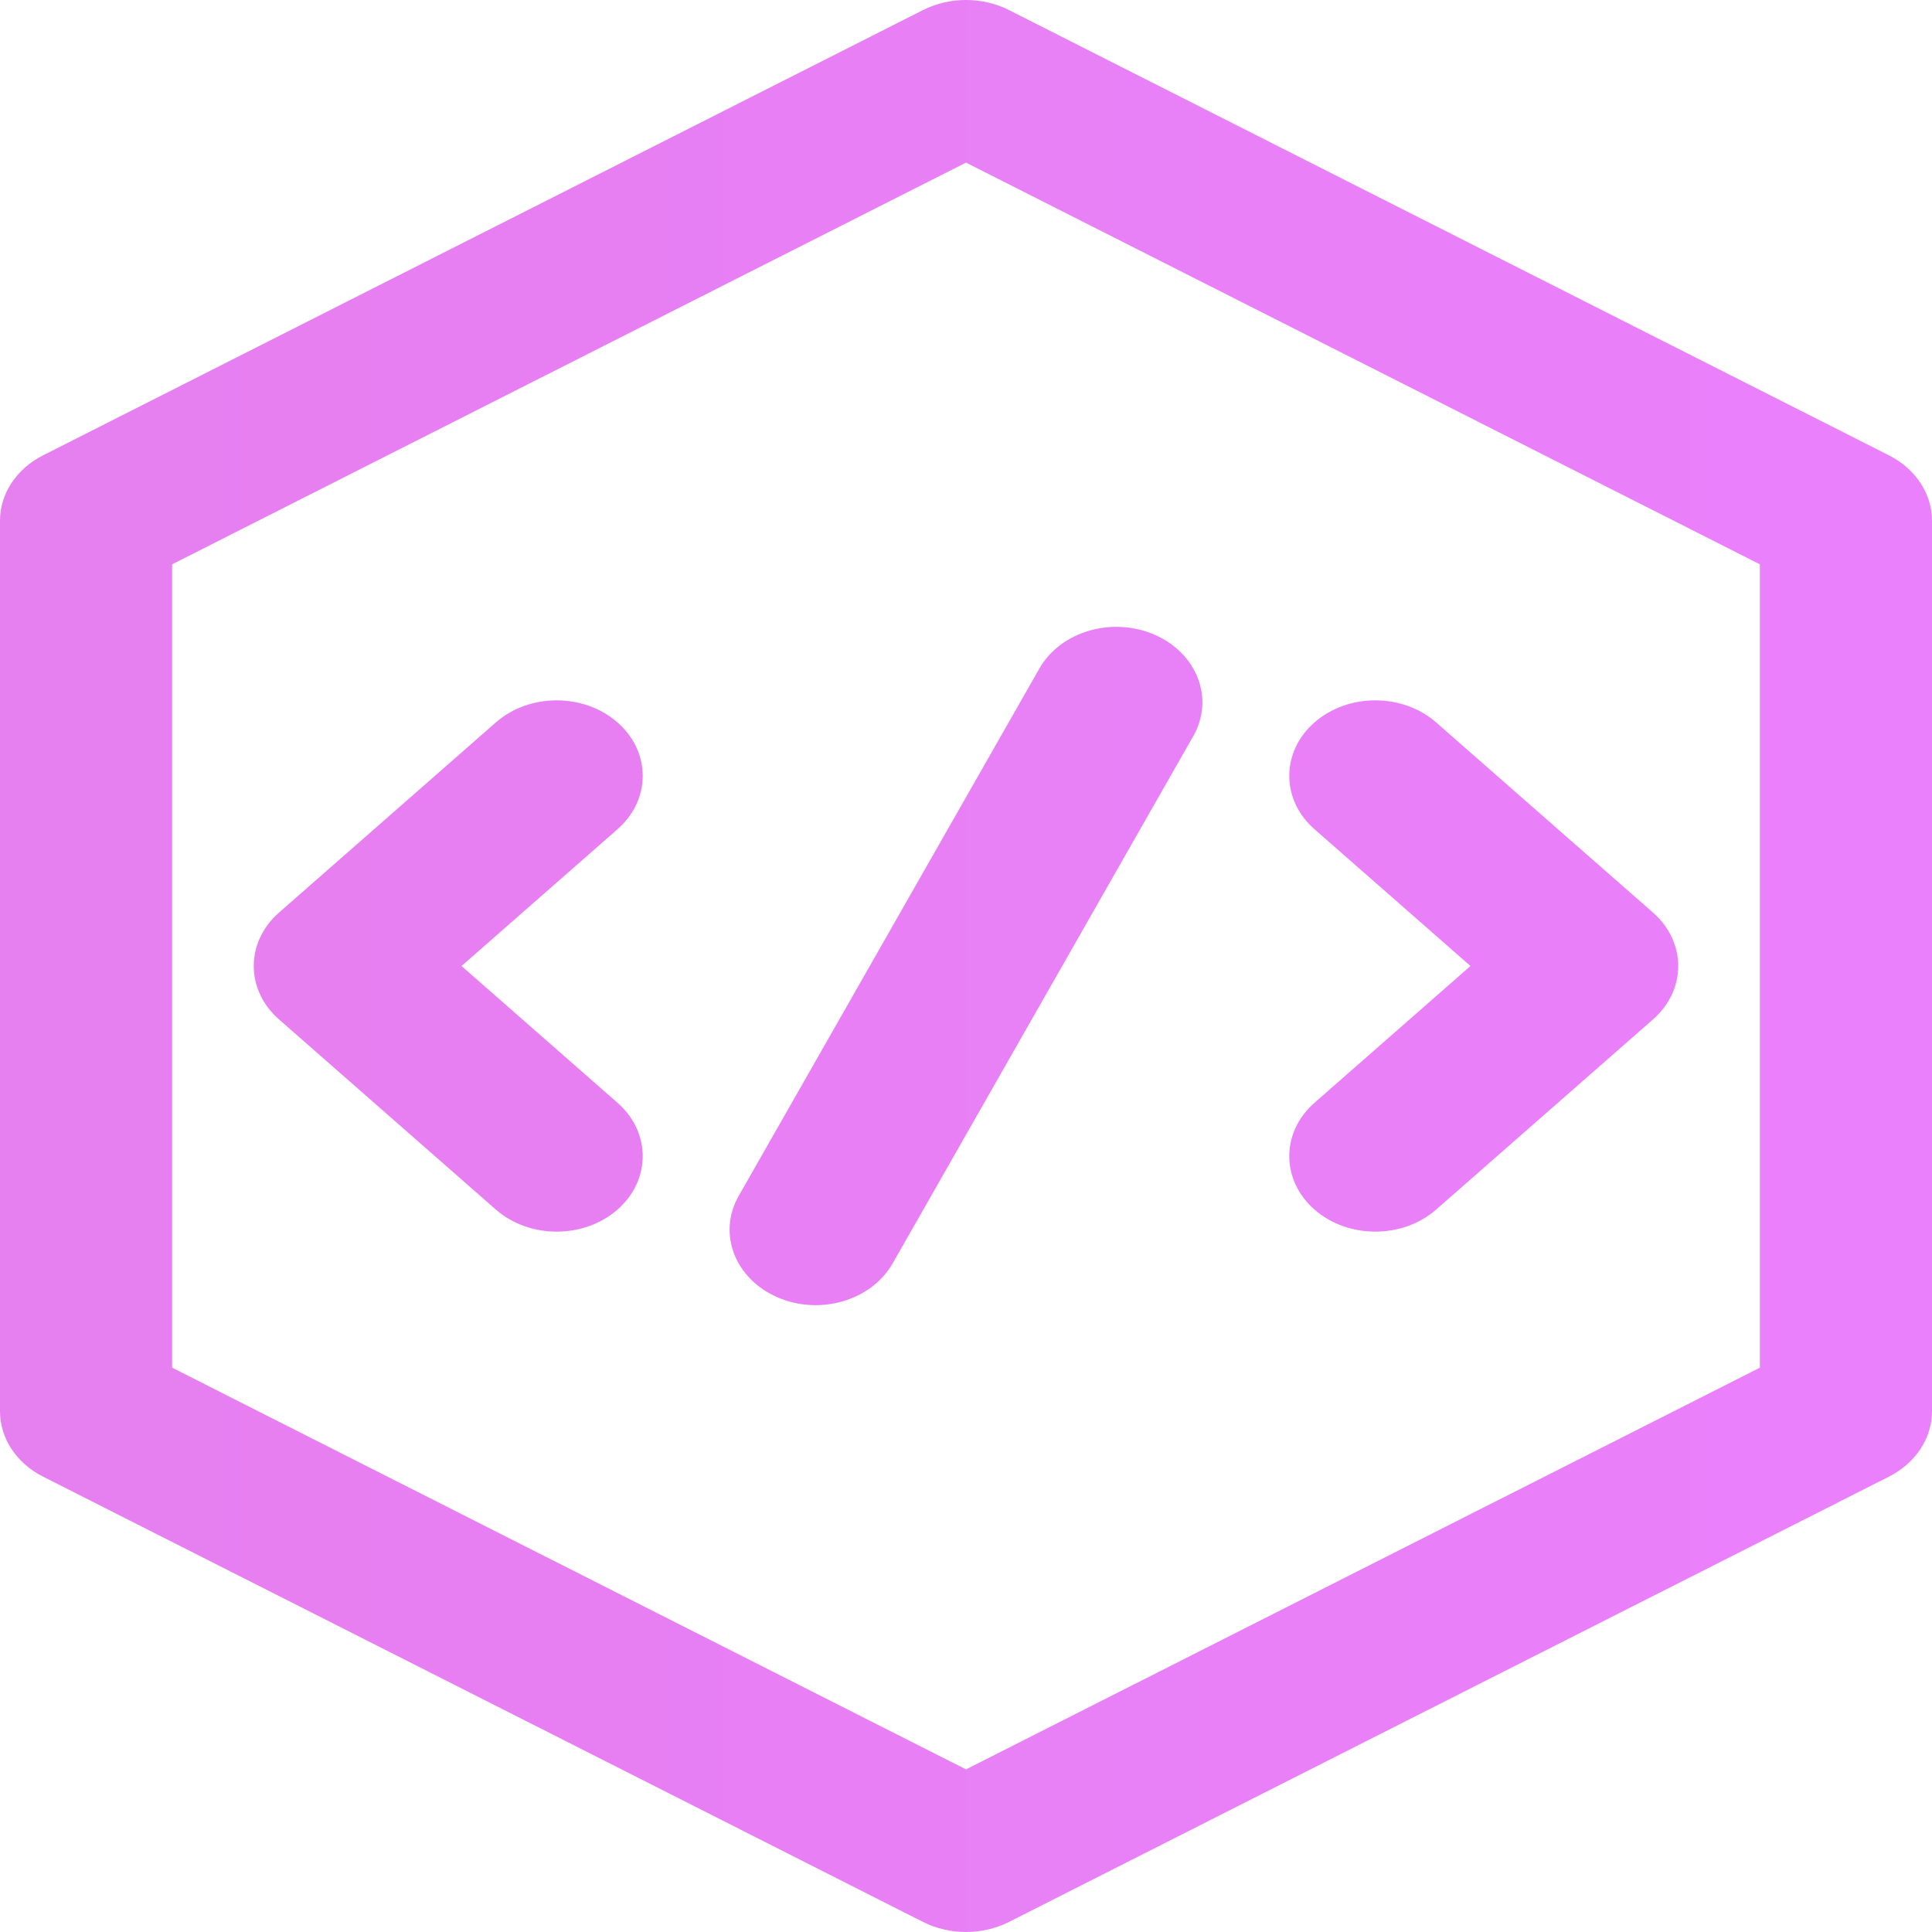 <svg width="90" height="90" viewBox="0 0 90 90" fill="none" xmlns="http://www.w3.org/2000/svg">
<path d="M87.995 21.212L47.004 0.47C45.763 -0.157 44.237 -0.157 42.996 0.47L2.005 21.212C0.764 21.841 0 23.001 0 24.258V65.742C0 66.999 0.764 68.159 2.005 68.787L42.996 89.53C44.237 90.156 45.763 90.156 47.004 89.53L87.995 68.787C89.236 68.159 90 66.999 90 65.742V24.258C90 23.001 89.236 21.841 87.995 21.212V21.212ZM81.982 63.712L45 82.425L8.018 63.712V26.288L45 7.574L81.982 26.288V63.712ZM28.767 38.627L21.499 45L28.767 51.373C30.332 52.746 30.332 54.971 28.767 56.345C27.201 57.717 24.663 57.717 23.097 56.345L12.995 47.486C11.43 46.113 11.43 43.887 12.995 42.514L23.097 33.655C24.663 32.282 27.201 32.282 28.767 33.655C30.332 35.028 30.332 37.254 28.767 38.627V38.627ZM61.233 51.373L68.501 45L61.233 38.627C59.668 37.254 59.668 35.028 61.233 33.655C62.799 32.282 65.337 32.282 66.903 33.655L77.005 42.514C78.57 43.887 78.57 46.113 77.005 47.486L66.903 56.345C65.337 57.717 62.799 57.717 61.233 56.345C59.668 54.971 59.668 52.746 61.233 51.373V51.373ZM34.412 55.71L48.417 31.145C49.407 29.409 51.814 28.704 53.795 29.573C55.776 30.442 56.579 32.553 55.588 34.29L41.583 58.855C40.596 60.585 38.193 61.299 36.204 60.427C34.224 59.559 33.421 57.447 34.412 55.71V55.71Z" fill="url(#paint0_linear)"/>
<defs>
<linearGradient id="paint0_linear" x1="-3.00668e-05" y1="45" x2="90" y2="45" gradientUnits="userSpaceOnUse">
<stop stop-color="#E67FEF"/>
<stop offset="1" stop-color="#EA80FC"/>
</linearGradient>
</defs>
</svg>

